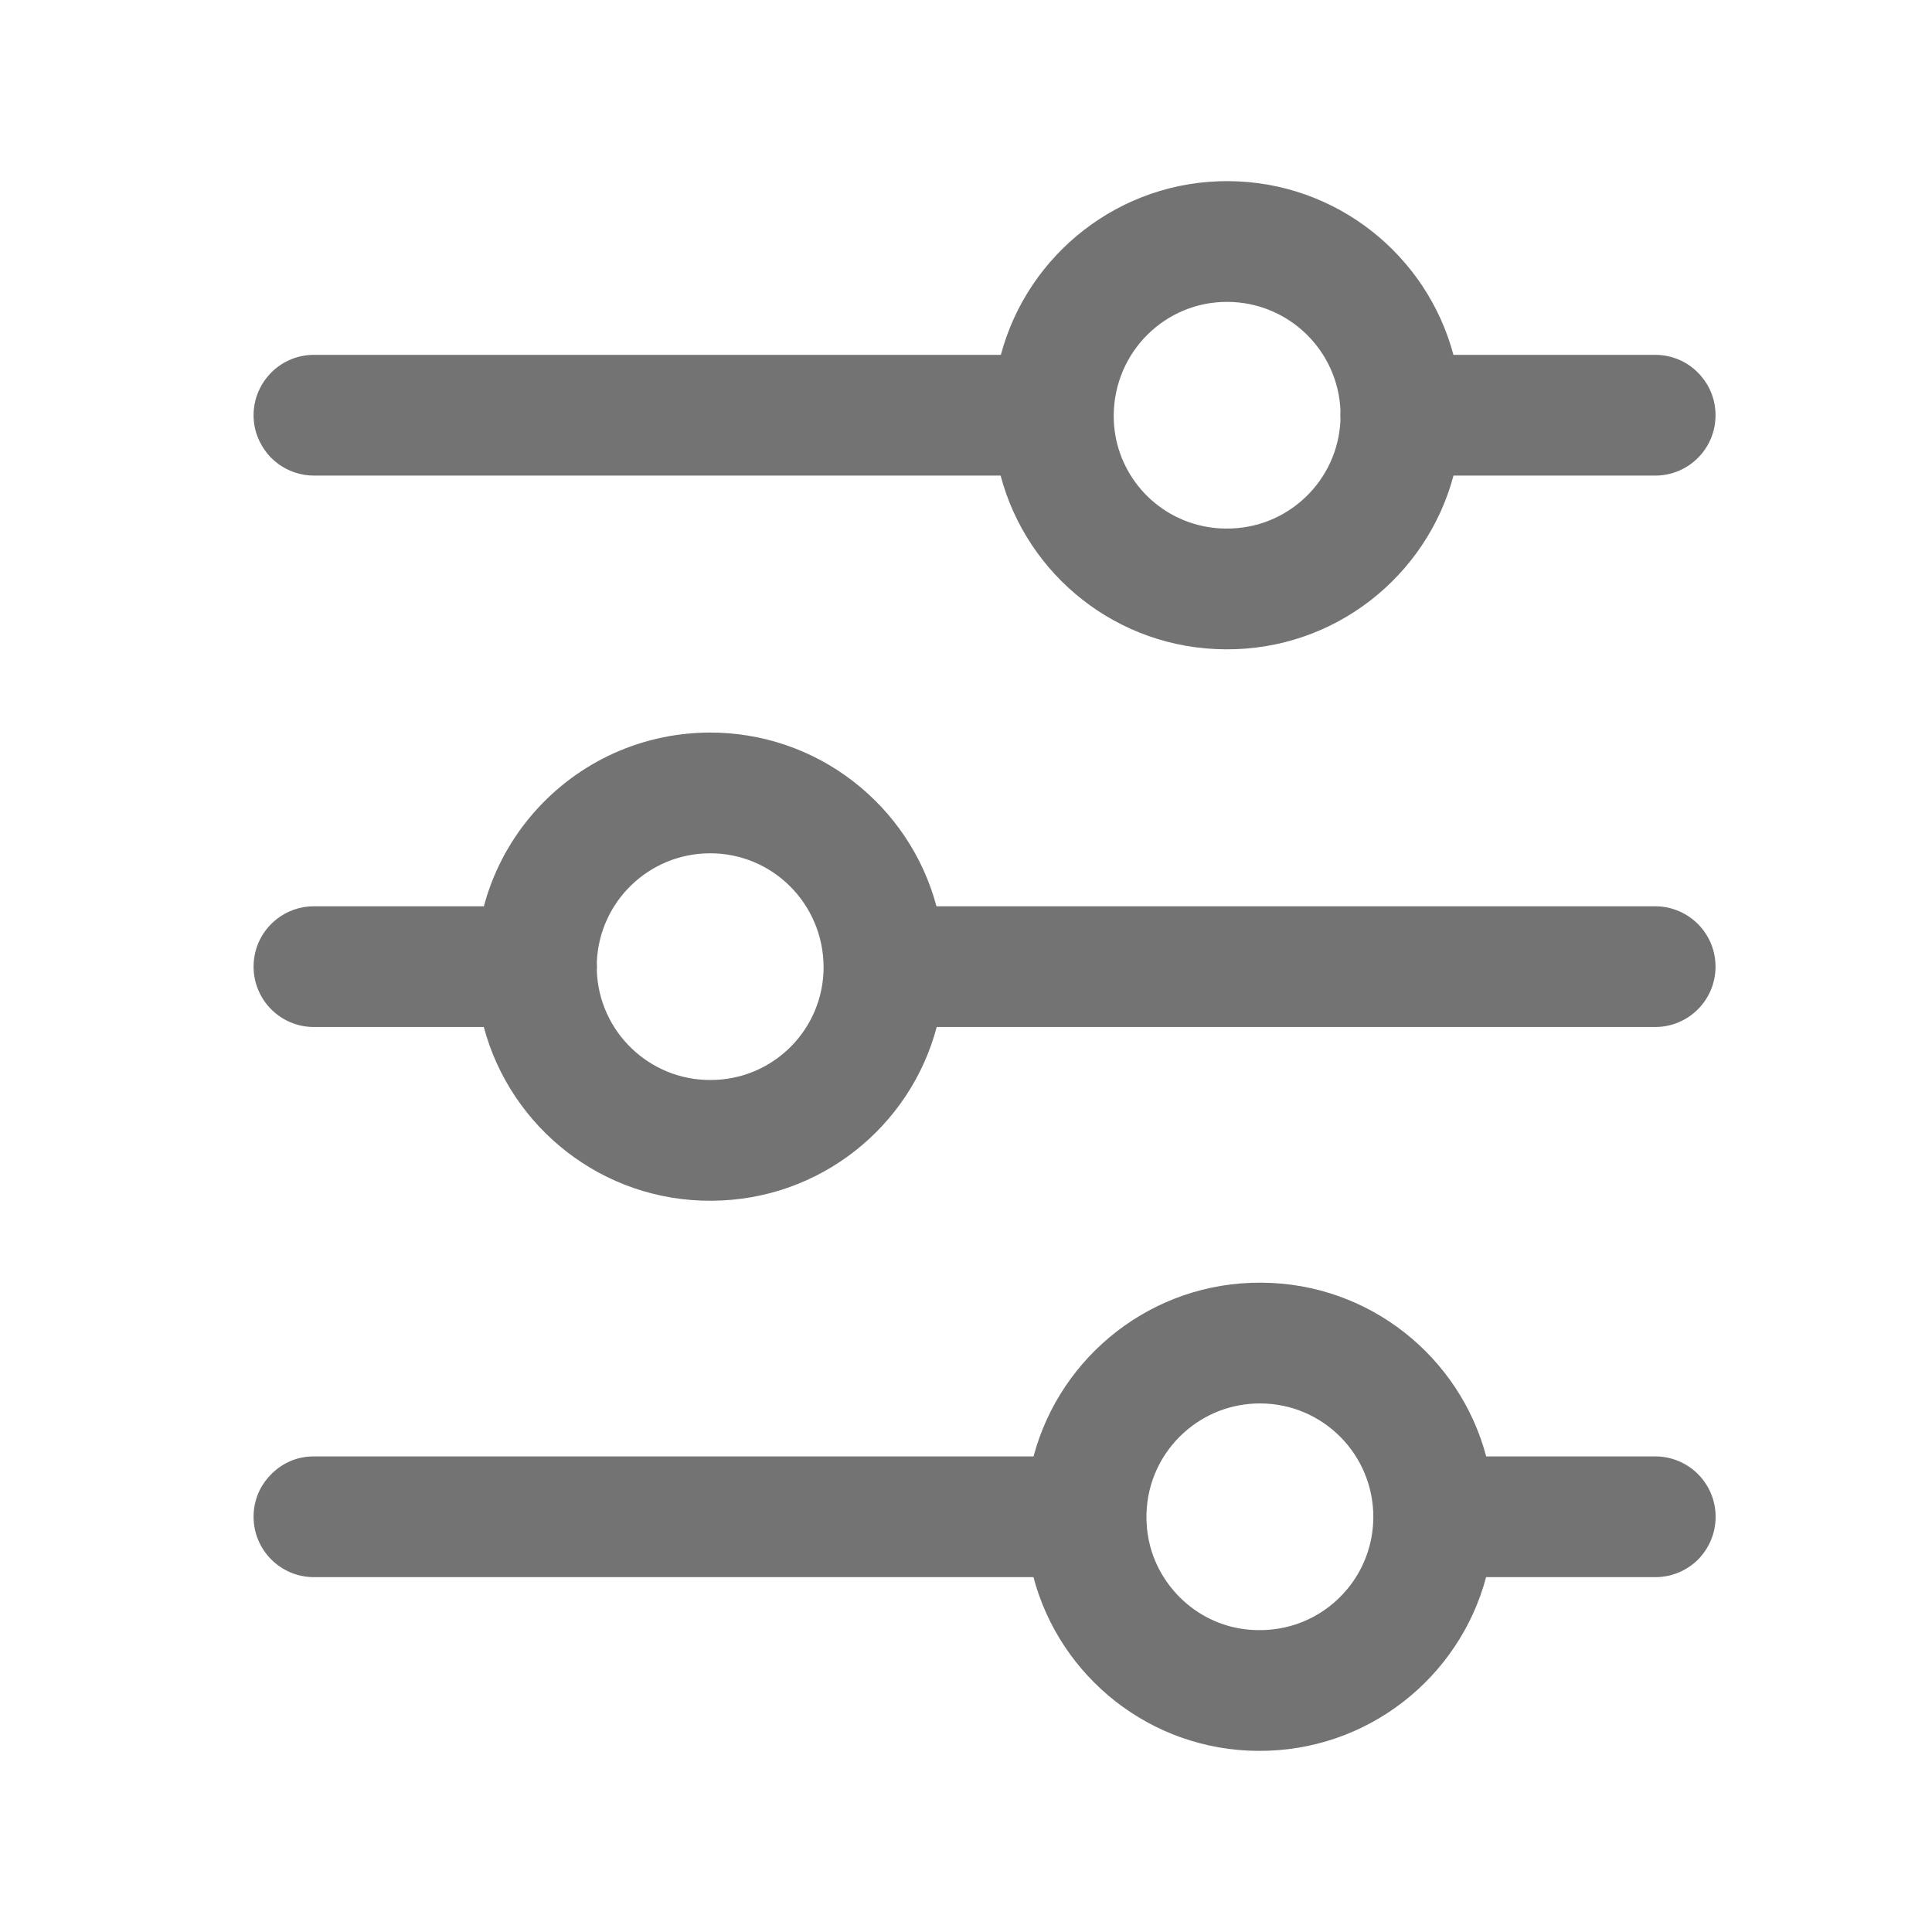 <svg width="24" height="24" viewBox="0 0 24 24" fill="none" xmlns="http://www.w3.org/2000/svg">
<path fill-rule="evenodd" clip-rule="evenodd" d="M3.9 5.908H12.43C12.757 7.147 13.883 8.061 15.225 8.066C16.579 8.076 17.723 7.158 18.056 5.908H20.561C20.767 5.908 20.952 5.826 21.087 5.693C21.226 5.557 21.311 5.367 21.311 5.158C21.311 4.973 21.244 4.803 21.132 4.672C20.995 4.51 20.791 4.408 20.561 4.408H18.055C17.726 3.172 16.603 2.26 15.263 2.25C13.91 2.242 12.766 3.158 12.433 4.408H3.9C3.7 4.408 3.518 4.486 3.383 4.615C3.24 4.752 3.15 4.945 3.15 5.158C3.15 5.272 3.175 5.377 3.22 5.473C3.255 5.549 3.302 5.617 3.359 5.678C3.39 5.709 3.423 5.738 3.458 5.764C3.583 5.854 3.735 5.908 3.9 5.908ZM15.253 3.75C16.01 3.756 16.623 4.356 16.652 5.104L16.65 5.158L16.652 5.213C16.623 5.969 15.998 6.572 15.234 6.566C15.094 6.566 14.958 6.545 14.83 6.506C14.706 6.469 14.588 6.414 14.481 6.346C14.221 6.18 14.02 5.93 13.915 5.635C13.862 5.486 13.834 5.326 13.835 5.16C13.84 4.371 14.476 3.744 15.253 3.75Z" fill="#737373"/>
<path fill-rule="evenodd" clip-rule="evenodd" d="M12.838 19.592C13.165 20.83 14.291 21.744 15.631 21.75C16.985 21.758 18.128 20.842 18.461 19.592H20.562C20.768 19.592 20.954 19.51 21.09 19.377C21.227 19.24 21.312 19.051 21.312 18.842C21.312 18.428 20.977 18.092 20.562 18.092H18.462C18.134 16.855 17.011 15.941 15.67 15.934C14.316 15.924 13.172 16.842 12.839 18.092H3.9C3.803 18.092 3.71 18.109 3.625 18.143C3.509 18.189 3.408 18.264 3.328 18.358C3.217 18.486 3.15 18.656 3.15 18.842C3.15 19.256 3.486 19.592 3.9 19.592H12.838ZM17.06 18.852C17.057 19.193 16.934 19.506 16.73 19.748C16.469 20.059 16.077 20.254 15.638 20.25C15.32 20.25 15.028 20.143 14.793 19.963C14.553 19.777 14.373 19.518 14.291 19.219C14.261 19.109 14.244 18.994 14.242 18.875L14.242 18.842L14.242 18.811C14.251 18.406 14.43 18.045 14.709 17.795C14.961 17.568 15.295 17.432 15.66 17.434C16.437 17.438 17.064 18.072 17.06 18.852Z" fill="#737373"/>
<path fill-rule="evenodd" clip-rule="evenodd" d="M20.561 12.758H11.636C11.309 13.996 10.183 14.91 8.841 14.916C7.487 14.926 6.343 14.008 6.01 12.758H3.9C3.485 12.758 3.15 12.422 3.15 12.008C3.15 11.766 3.264 11.551 3.442 11.414C3.568 11.316 3.728 11.258 3.9 11.258H6.011C6.23 10.434 6.803 9.754 7.557 9.389C7.934 9.207 8.356 9.104 8.803 9.1C10.156 9.092 11.3 10.008 11.633 11.258H20.561C20.701 11.258 20.832 11.297 20.944 11.363C21.164 11.494 21.311 11.734 21.311 12.008C21.311 12.422 20.976 12.758 20.561 12.758ZM8.812 10.6C8.056 10.605 7.443 11.205 7.414 11.953L7.416 12.008L7.414 12.062C7.443 12.818 8.068 13.422 8.832 13.416C9.607 13.414 10.233 12.785 10.231 12.01C10.226 11.221 9.59 10.594 8.812 10.6Z" fill="#737373"/>
</svg>
